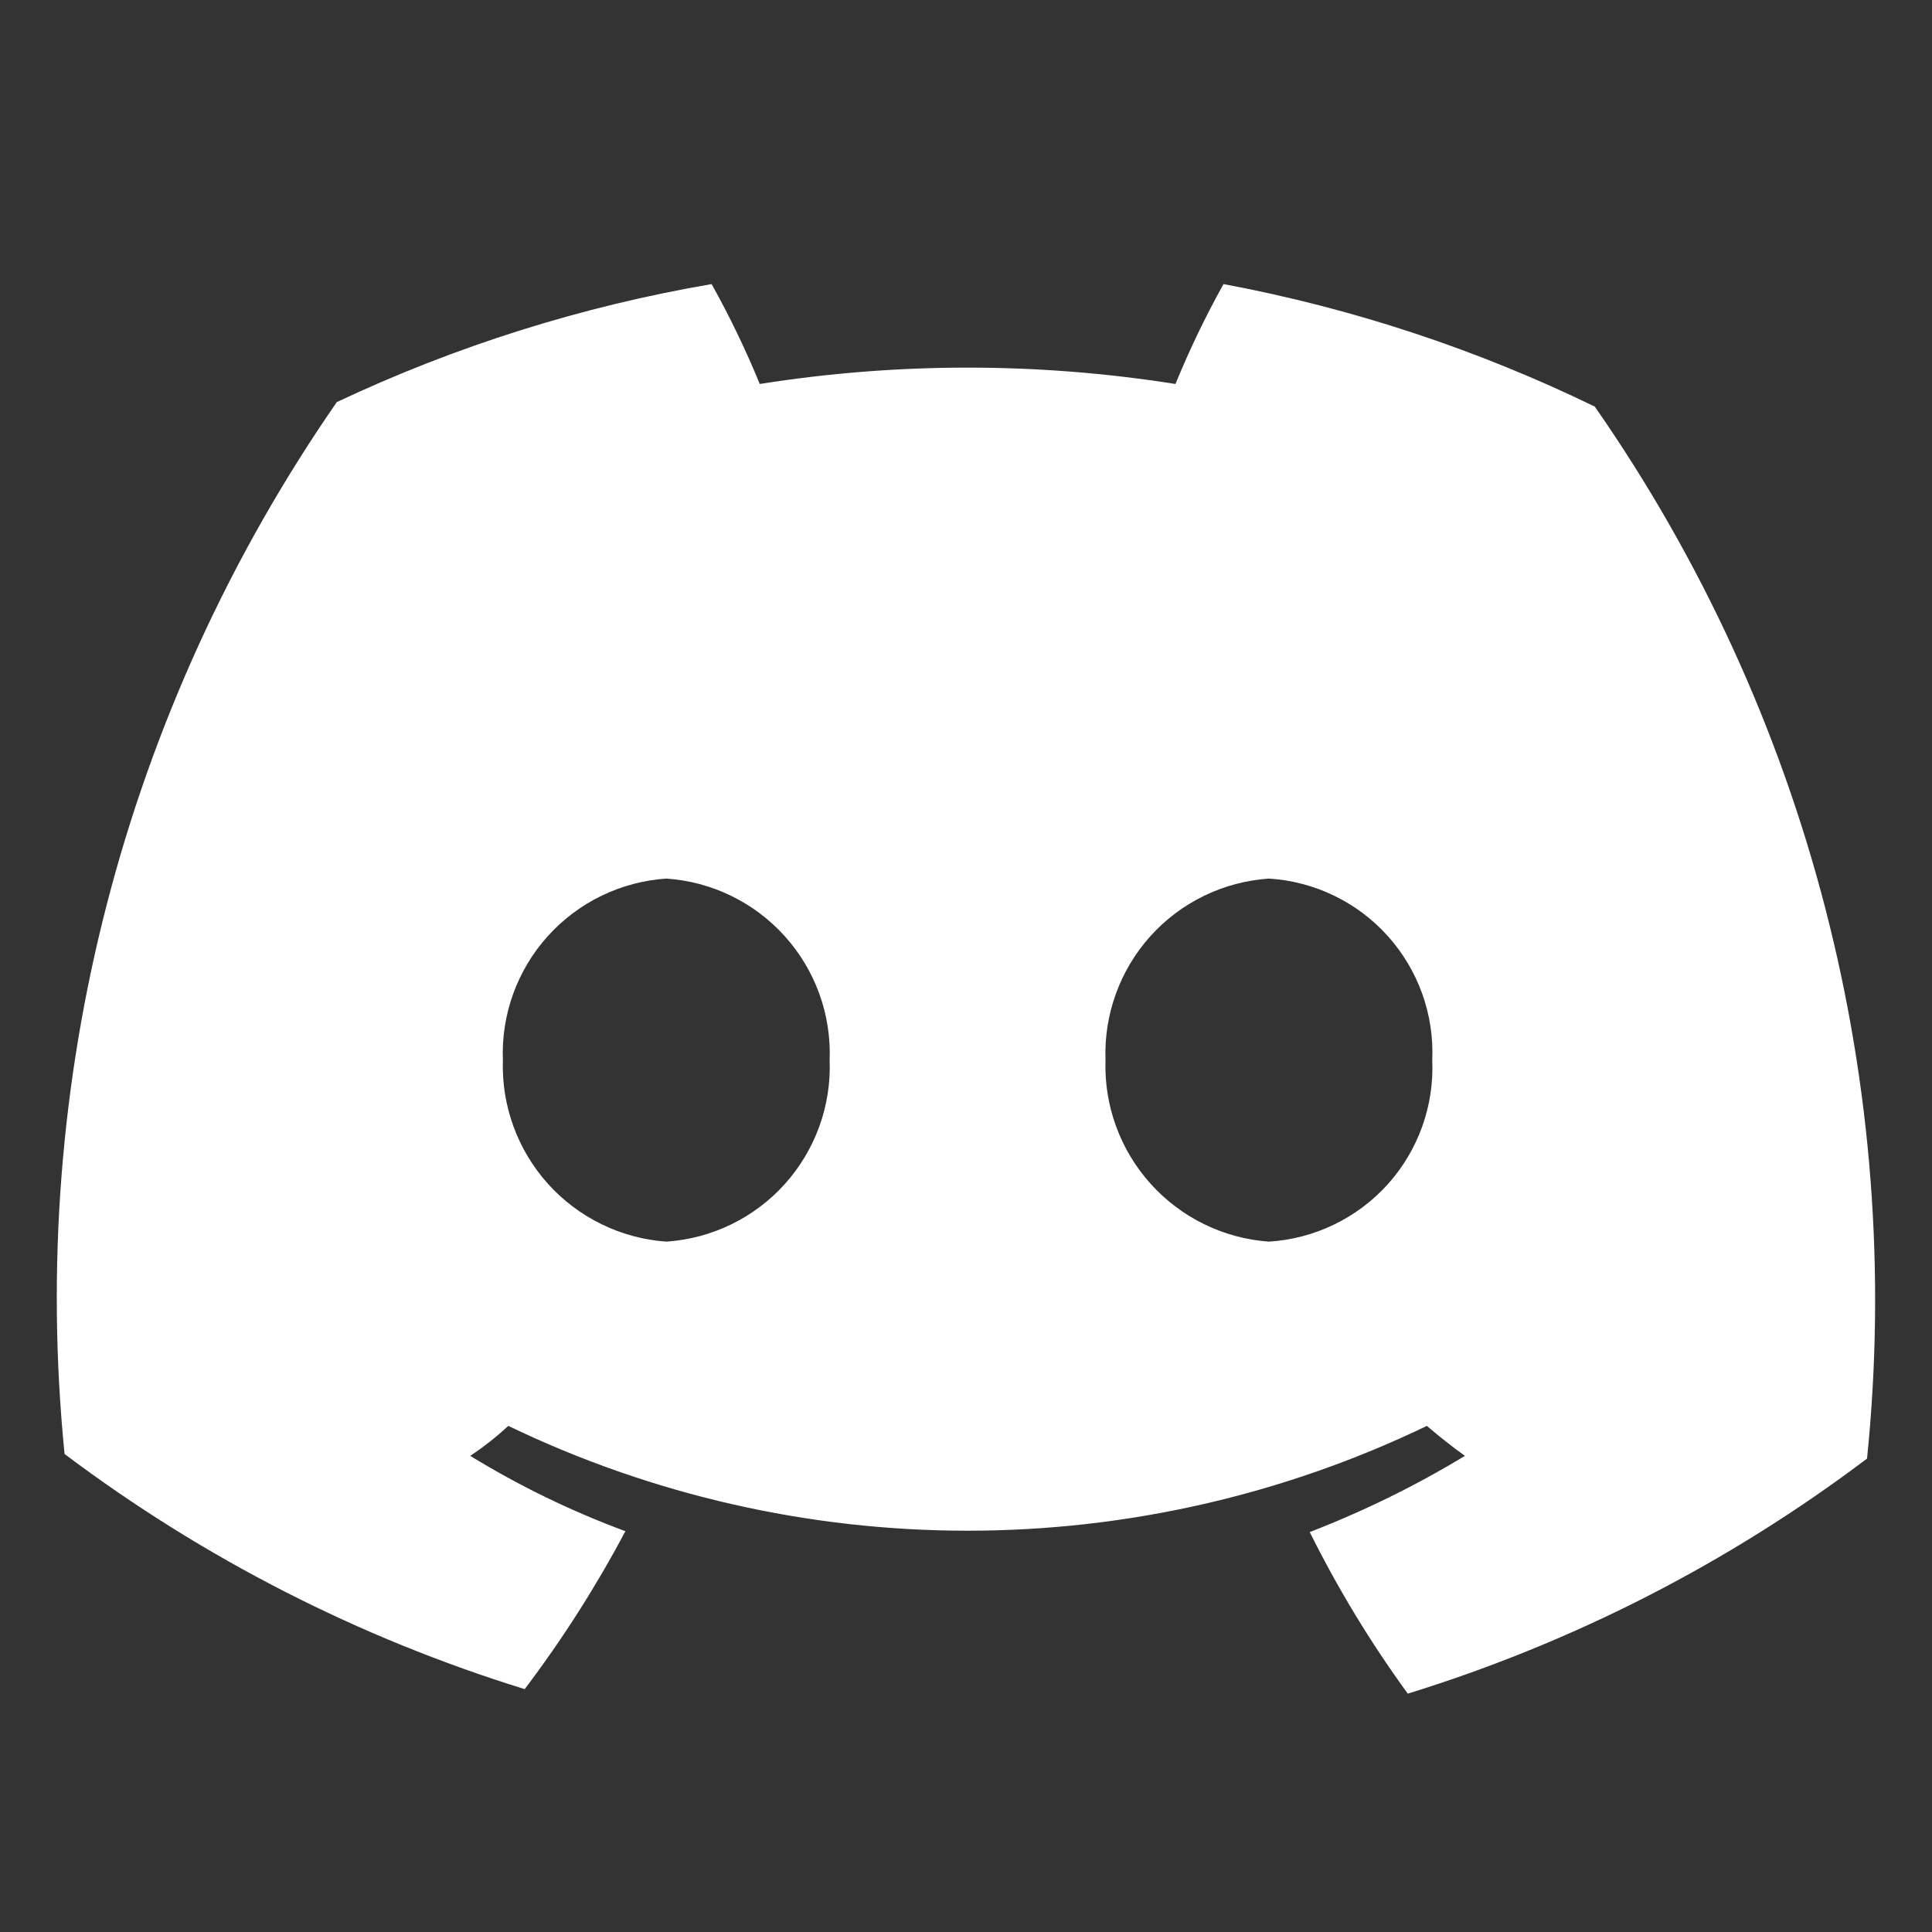 <svg width="24" height="24" viewBox="0 0 24 24" fill="none" xmlns="http://www.w3.org/2000/svg">
<rect x="0" y="0" width="24" height="24" fill="#333333" stroke="none"/>
<g clip-path="url(#clip0_38_1049)">
<path d="M15.199 3.529C14.975 3.93 14.776 4.345 14.602 4.77C12.891 4.499 11.149 4.499 9.438 4.77C9.264 4.345 9.064 3.93 8.84 3.529C7.229 3.805 5.662 4.298 4.184 4.995C1.54 8.811 0.341 13.443 0.802 18.062C2.525 19.358 4.458 20.346 6.518 20.983C6.987 20.363 7.405 19.707 7.769 19.021C7.097 18.773 6.452 18.459 5.841 18.085C6.009 17.974 6.167 17.849 6.315 17.713C8.094 18.57 10.044 19.015 12.02 19.015C13.995 19.015 15.945 18.57 17.725 17.713C17.883 17.848 18.04 17.972 18.198 18.085C17.585 18.457 16.939 18.773 16.27 19.032C16.619 19.734 17.026 20.405 17.488 21.039C19.545 20.404 21.475 19.416 23.193 18.119C23.665 13.499 22.465 8.862 19.811 5.051C18.349 4.34 16.798 3.828 15.199 3.529ZM8.277 15.424C7.712 15.384 7.186 15.126 6.807 14.706C6.429 14.285 6.228 13.735 6.247 13.169C6.225 12.603 6.425 12.051 6.804 11.63C7.183 11.209 7.711 10.952 8.277 10.914C8.842 10.952 9.37 11.209 9.749 11.63C10.128 12.051 10.328 12.603 10.306 13.169C10.328 13.735 10.128 14.287 9.749 14.709C9.37 15.13 8.842 15.386 8.277 15.424ZM15.763 15.424C15.199 15.384 14.672 15.126 14.294 14.706C13.915 14.285 13.714 13.735 13.733 13.169C13.712 12.603 13.912 12.051 14.29 11.63C14.669 11.209 15.198 10.952 15.763 10.914C16.329 10.949 16.859 11.205 17.239 11.627C17.618 12.049 17.817 12.602 17.792 13.169C17.817 13.736 17.618 14.29 17.239 14.712C16.859 15.133 16.329 15.389 15.763 15.424Z" fill="white"/>
</g>
<defs>
<clipPath id="clip0_38_1049">
<rect width="22.588" height="22.588" fill="white" transform="translate(0.705 0.706)"/>
</clipPath>
</defs>
</svg>
